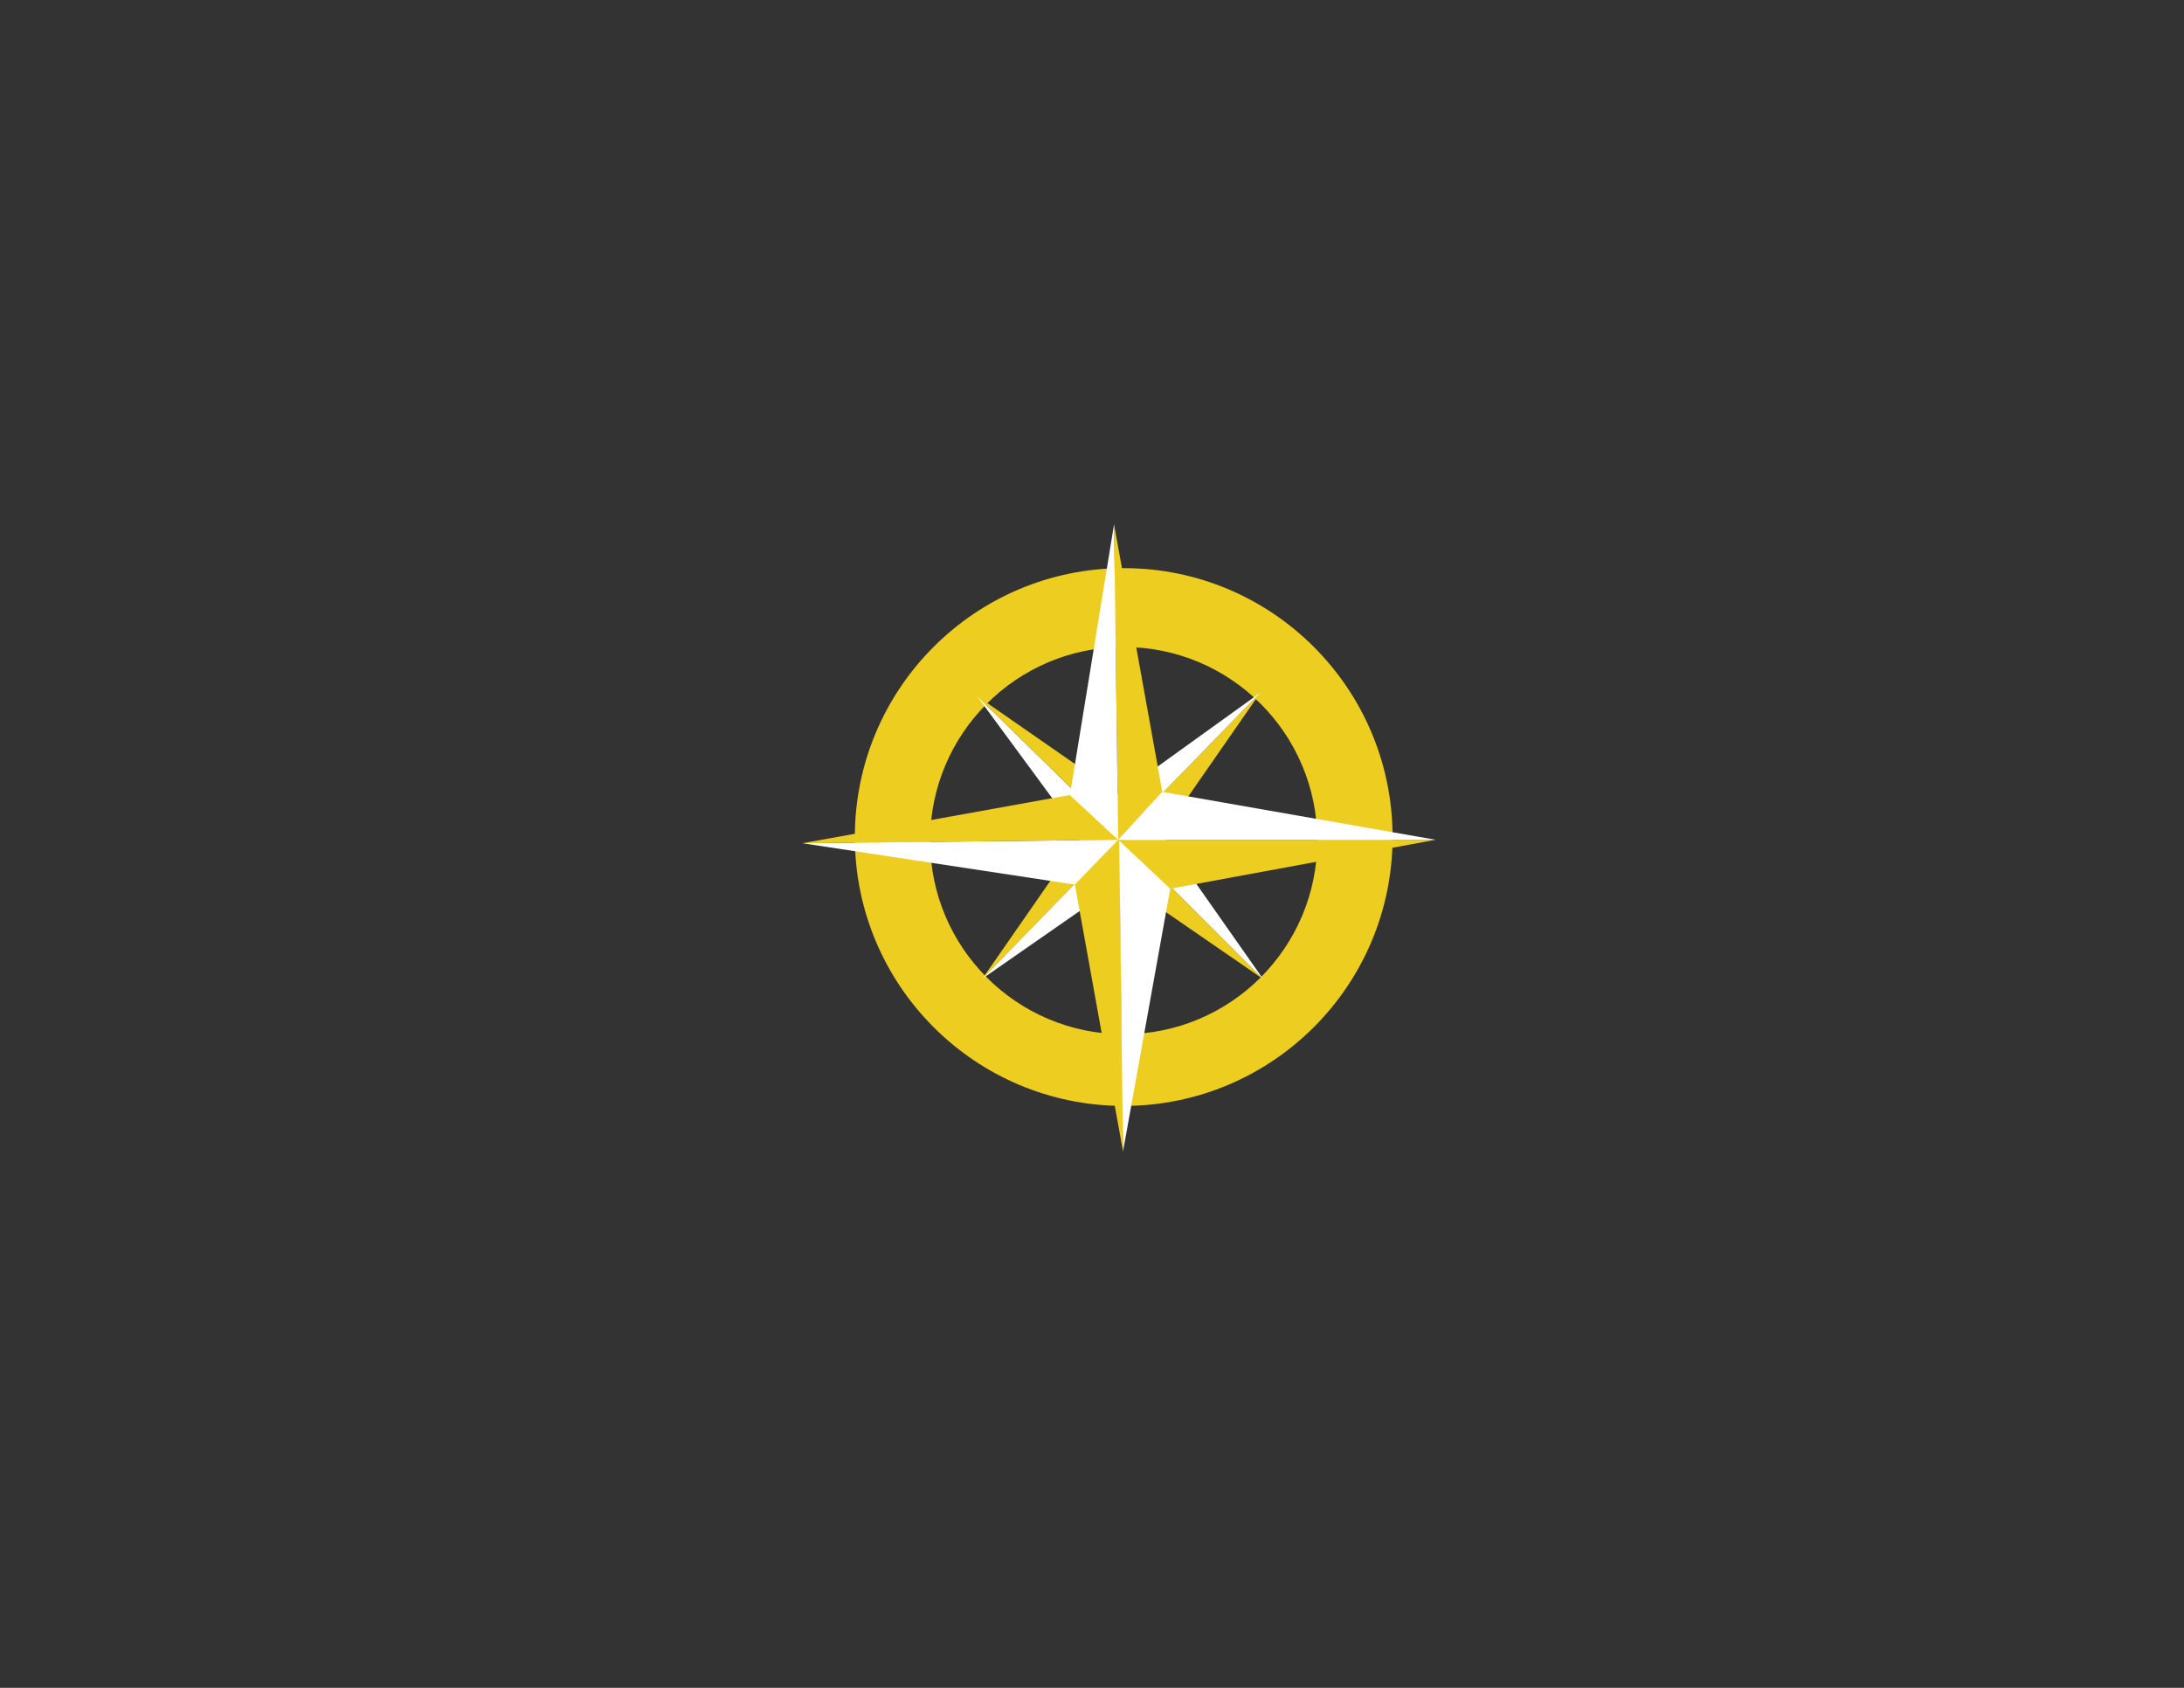 <?xml version="1.0" encoding="utf-8"?>
<!-- Generator: Adobe Illustrator 17.0.2, SVG Export Plug-In . SVG Version: 6.00 Build 0)  -->
<!DOCTYPE svg PUBLIC "-//W3C//DTD SVG 1.1//EN" "http://www.w3.org/Graphics/SVG/1.1/DTD/svg11.dtd">
<svg version="1.1" id="Layer_1" xmlns="http://www.w3.org/2000/svg" xmlns:xlink="http://www.w3.org/1999/xlink" x="0px" y="0px"
	 width="792px" height="612px" viewBox="0 0 792 612" enable-background="new 0 0 792 612" xml:space="preserve">
<rect x="0" y="0" width="792" height="612" fill="#333333" stroke="none"/>
<g>
	<path fill="#EDCE20" d="M505,303.5c0,53.848-43.652,97.5-97.5,97.5S310,357.348,310,303.5s43.652-97.5,97.5-97.5
		S505,249.652,505,303.5z M407.5,234.6c-38.77,0-70.2,31.43-70.2,70.2s31.43,70.2,70.2,70.2s70.2-31.43,70.2-70.2
		S446.27,234.6,407.5,234.6z"/>
	<polygon fill="#EDCE20" points="356.281,354.831 392.024,303.352 407.199,302.79 	"/>
	<polygon fill="#FFFFFF" points="391.912,303.464 354.258,252.322 406.299,303.239 	"/>
	<polygon fill="#EDCE20" points="354.258,252.322 405.737,288.065 406.299,303.239 	"/>
	<polygon fill="#EDCE20" points="457.048,251.142 421.305,302.621 406.299,303.239 	"/>
	<polygon fill="#EDCE20" points="458.06,355 406.805,319.706 406.243,303.183 	"/>
	<polygon fill="#FFFFFF" points="405.737,288.065 457.048,251.142 406.299,303.239 	"/>
	<polygon fill="#FFFFFF" points="421.305,302.621 458.06,355 406.299,303.239 	"/>
	<polygon fill="#FFFFFF" points="406.805,319.706 356.281,354.831 406.299,303.577 	"/>
	<polygon fill="#EDCE20" points="407.25,417.5 389.75,320.5 406,303 	"/>
	<polygon fill="#FFFFFF" points="389.75,320.75 291,305.75 405.5,304.5 	"/>
	<polygon fill="#EDCE20" points="291,305.75 388,288.25 405.5,304.5 	"/>
	<polygon fill="#EDCE20" points="404,190.125 421.5,287.125 405.5,304.5 	"/>
	<polygon fill="#EDCE20" points="520.625,304.5 424.375,322.25 405.375,304.5 	"/>
	<polygon fill="#FFFFFF" points="388,288.25 404,190.125 405.5,304.5 	"/>
	<polygon fill="#FFFFFF" points="421.5,287.125 520.625,304.5 405.5,304.5 	"/>
	<polygon fill="#FFFFFF" points="424.375,322.25 407.25,417.5 405.875,304.875 	"/>
</g>
</svg>
